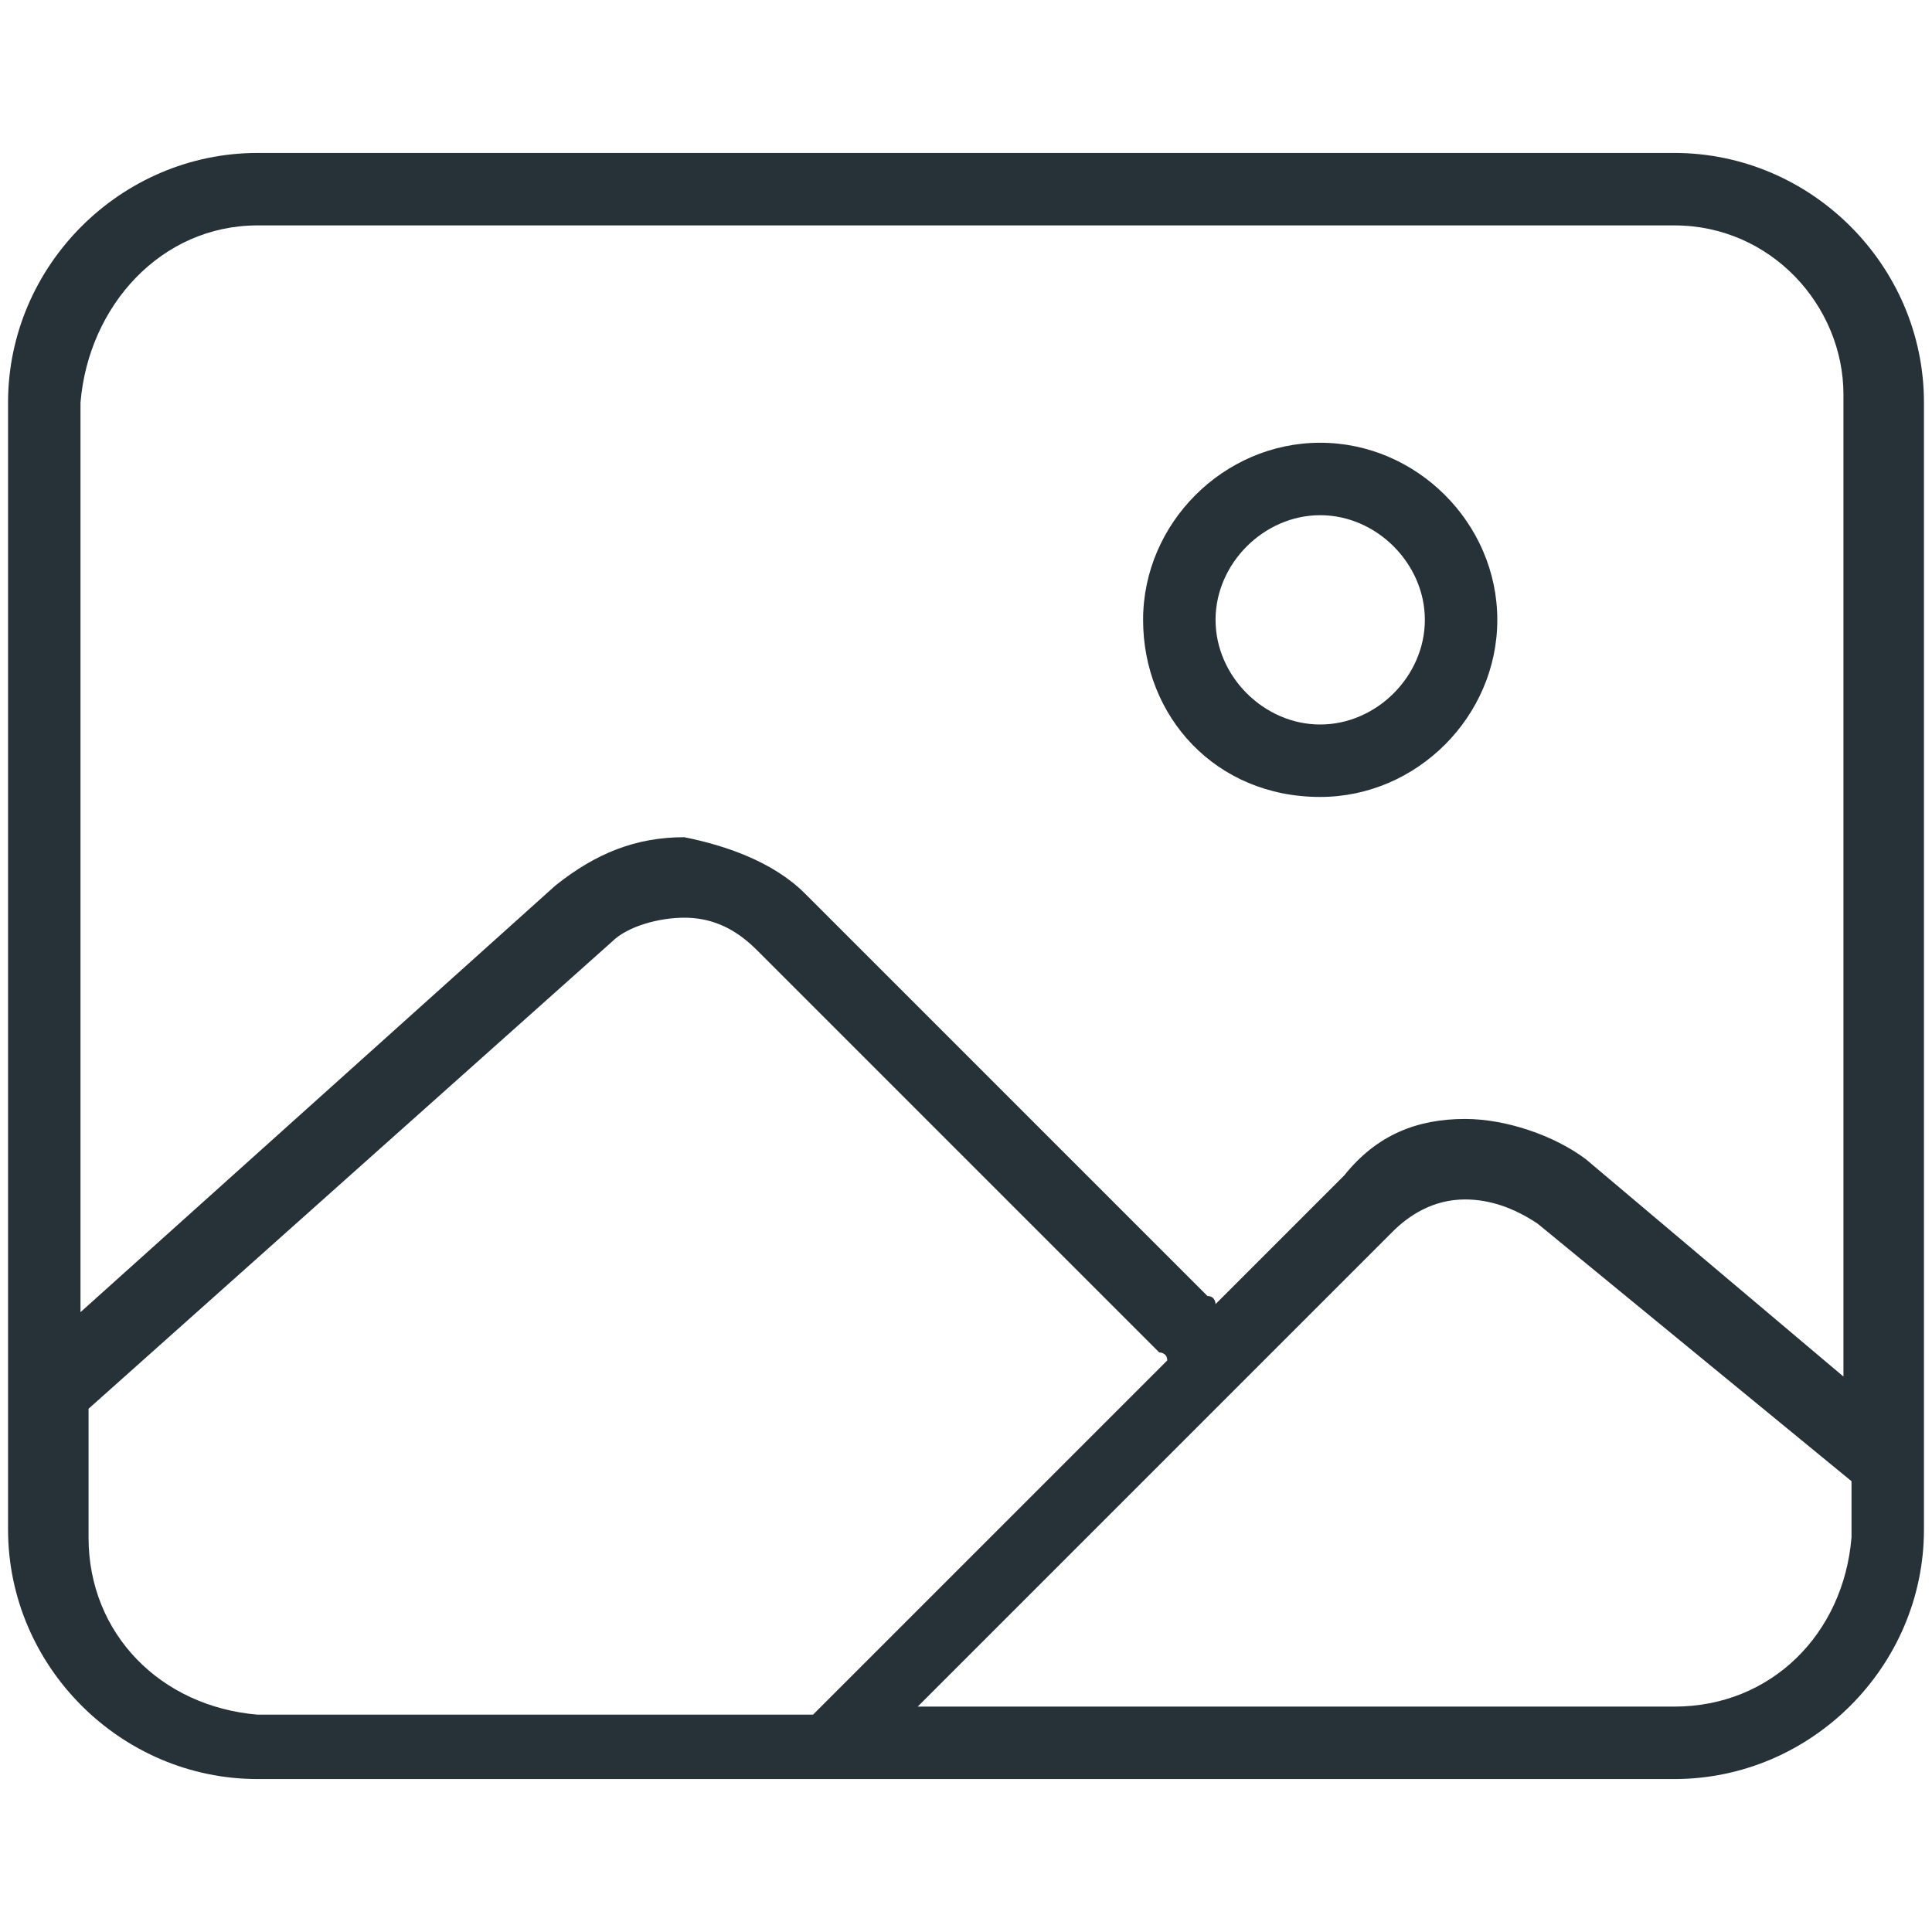 <?xml version="1.0" encoding="utf-8"?>
<!-- Generator: Adobe Illustrator 25.4.1, SVG Export Plug-In . SVG Version: 6.00 Build 0)  -->
<svg version="1.1" id="Capa_1" xmlns="http://www.w3.org/2000/svg" xmlns:xlink="http://www.w3.org/1999/xlink" x="0px" y="0px"
	 viewBox="0 0 24 24" style="enable-background:new 0 0 24 24;" xml:space="preserve">
<style type="text/css">
	.st0{fill:#263238;}
</style>
<g>
	<path class="st0" d="M20.8,1.9H3.2C1.5,1.9,0.1,3.3,0.1,5v14c0,1.7,1.4,3.1,3.1,3.1h17.6c1.7,0,3.1-1.4,3.1-3.1V5
		C23.9,3.3,22.5,1.9,20.8,1.9z M3.2,2.8h17.6c1.2,0,2.1,1,2.1,2.1v12.2l-3.2-2.7c-0.4-0.3-1-0.5-1.5-0.5c-0.6,0-1.1,0.2-1.5,0.7
		l-1.6,1.6c0,0,0-0.1-0.1-0.1l-5-5c-0.4-0.4-1-0.6-1.5-0.7c-0.6,0-1.1,0.2-1.6,0.6L1,16.3V5C1.1,3.8,2,2.8,3.2,2.8z M1.1,19.1v-1.6
		l6.5-5.8c0.2-0.2,0.6-0.3,0.9-0.3c0.3,0,0.6,0.1,0.9,0.4l5,5c0,0,0.1,0,0.1,0.1l-4.4,4.4H3.2C2,21.2,1.1,20.3,1.1,19.1z M20.8,21.2
		h-9.4l5.9-5.9c0.2-0.2,0.5-0.4,0.9-0.4c0.3,0,0.6,0.1,0.9,0.3l3.9,3.2v0.7C22.9,20.3,22,21.2,20.8,21.2z"/>
	<path class="st0" d="M16.4,9.9c1.2,0,2.2-1,2.2-2.2s-1-2.2-2.2-2.2s-2.2,1-2.2,2.2S15.1,9.9,16.4,9.9z M16.4,6.4
		c0.7,0,1.3,0.6,1.3,1.3s-0.6,1.3-1.3,1.3c-0.7,0-1.3-0.6-1.3-1.3S15.7,6.4,16.4,6.4z"/>
</g>
</svg>
